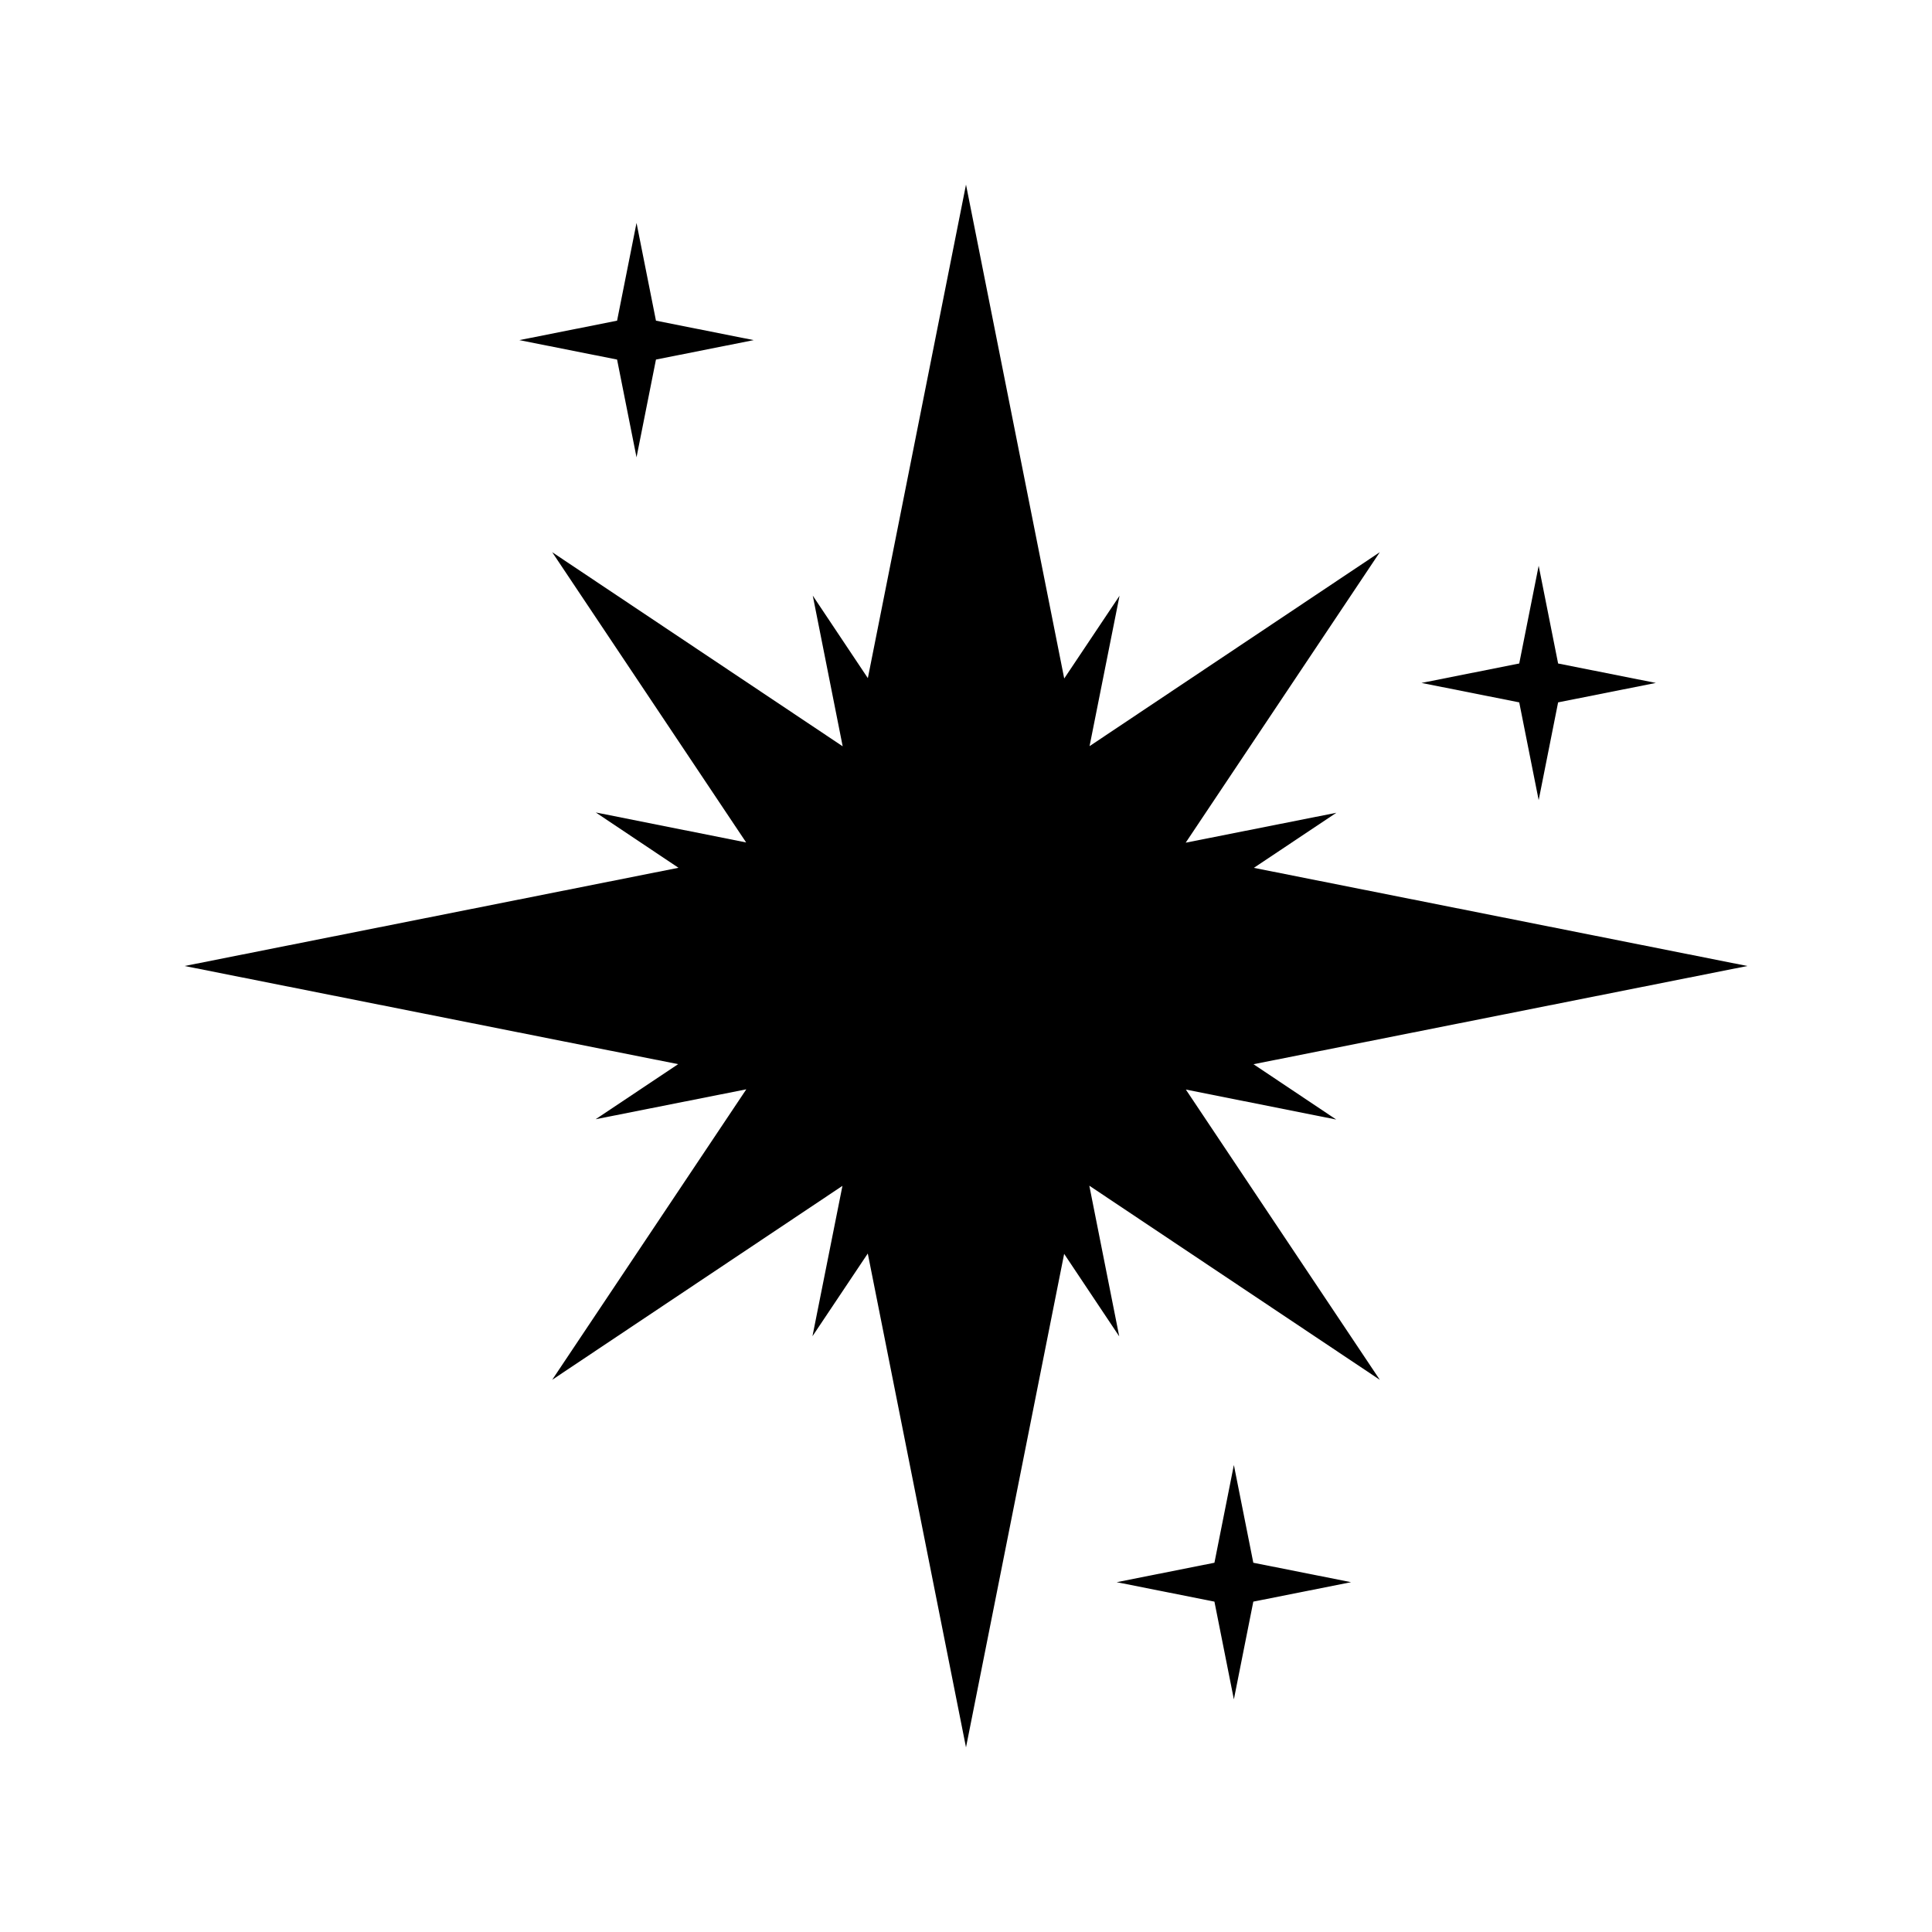 <?xml version="1.0" encoding="UTF-8"?>
<svg id="Layer_1" xmlns="http://www.w3.org/2000/svg" viewBox="0 0 512 512">
  <polygon points="354.115 296.689 332.193 282.029 463.071 256 332.284 229.989 354.149 215.393 314.221 223.32 365.662 146.338 288.743 197.737 296.689 157.885 282.029 179.807 256 48.929 229.989 179.716 215.393 157.851 223.319 197.779 146.338 146.338 197.737 223.257 157.885 215.311 179.807 229.971 48.929 256 179.716 282.011 157.851 296.607 197.779 288.68 146.338 365.662 223.257 314.263 215.311 354.115 229.971 332.193 256 463.071 282.011 332.284 296.606 354.149 288.68 314.221 365.662 365.662 314.263 288.743 354.115 296.689"/>
  <polygon points="407.764 212.04 412.916 186.136 438.82 180.984 412.916 175.833 407.764 149.928 402.612 175.833 376.708 180.984 402.612 186.136 407.764 212.04"/>
  <polygon points="168.685 121.191 173.837 95.287 199.741 90.135 173.837 84.983 168.685 59.079 163.533 84.983 137.629 90.135 163.533 95.287 168.685 121.191"/>
  <polygon points="326.989 388.24 321.837 414.144 295.933 419.295 321.837 424.447 326.989 450.351 332.141 424.447 358.045 419.295 332.141 414.144 326.989 388.24"/>
</svg>